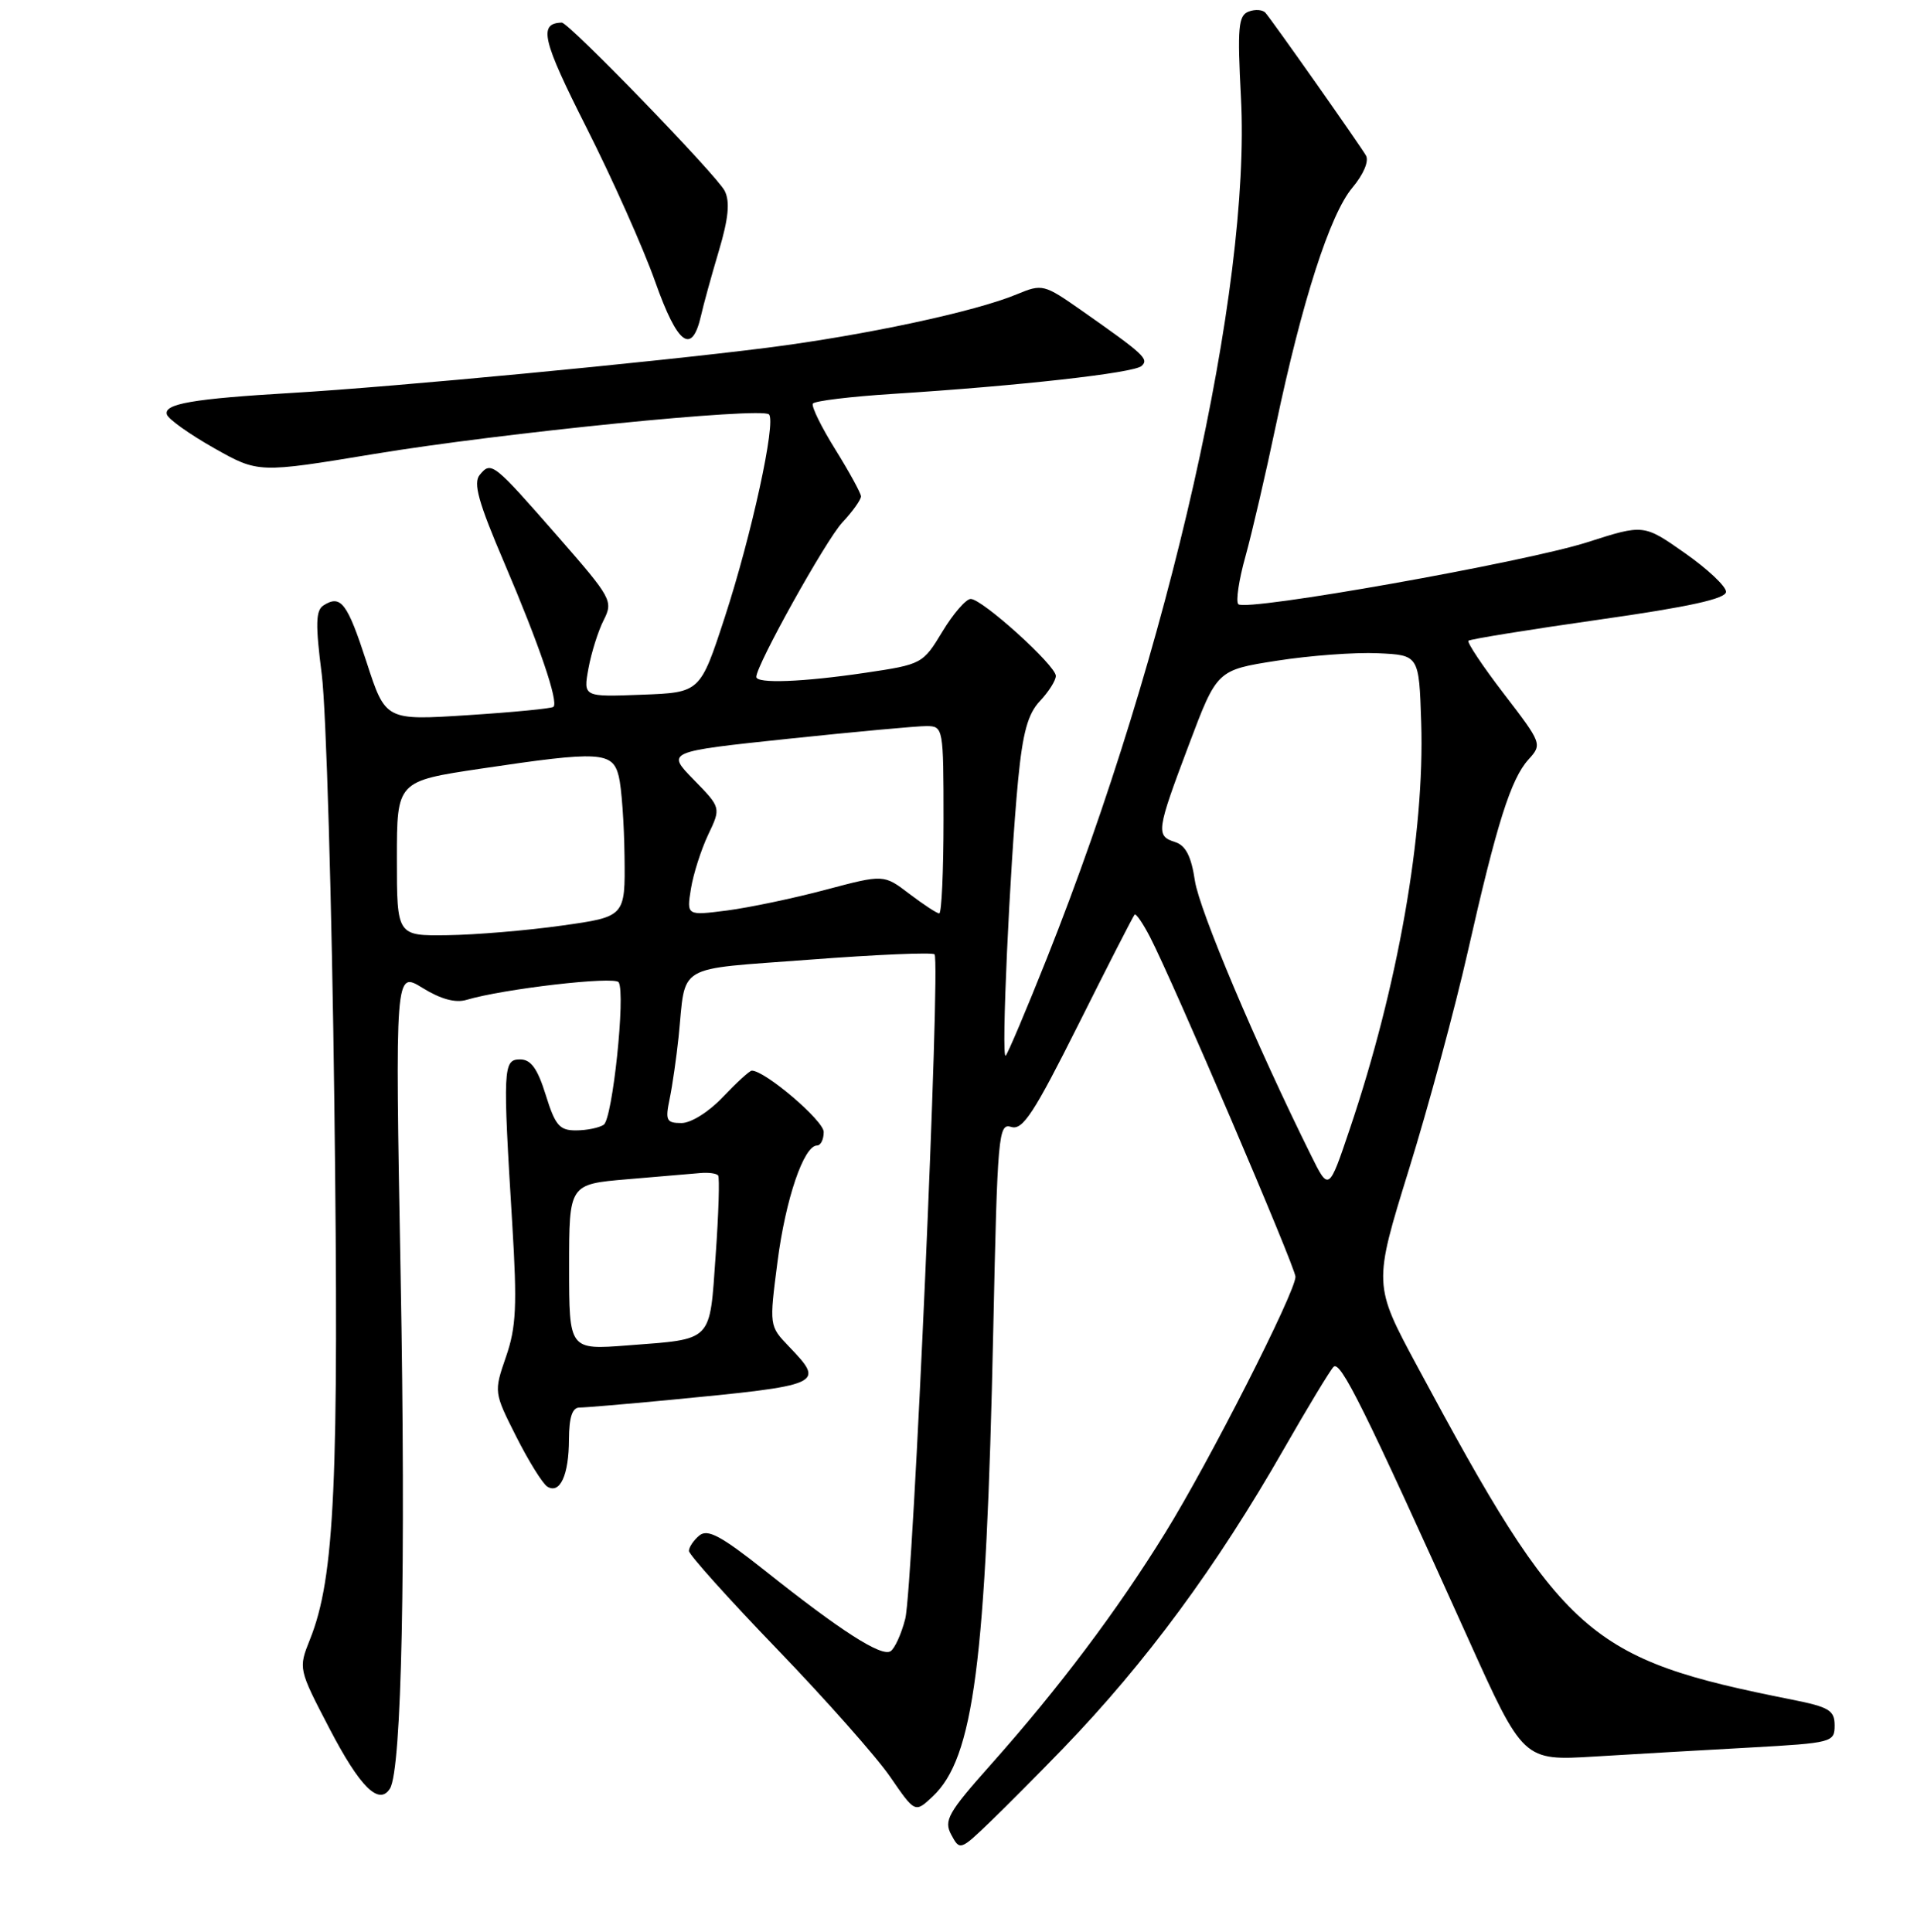 <?xml version="1.0" encoding="UTF-8" standalone="no"?>
<!DOCTYPE svg PUBLIC "-//W3C//DTD SVG 1.1//EN" "http://www.w3.org/Graphics/SVG/1.1/DTD/svg11.dtd" >
<svg xmlns="http://www.w3.org/2000/svg" xmlns:xlink="http://www.w3.org/1999/xlink" version="1.1" viewBox="0 0 256 258">
 <g >
 <path fill="currentColor"
d=" M 142.00 233.50 C 153.05 222.04 162.44 209.30 171.47 193.50 C 174.62 188.00 177.59 183.08 178.08 182.57 C 178.98 181.62 182.16 188.02 196.05 218.84 C 203.42 235.19 203.42 235.19 212.96 234.61 C 218.21 234.29 227.56 233.75 233.75 233.41 C 244.67 232.80 245.00 232.71 245.00 230.46 C 245.00 228.44 244.27 228.00 239.25 227.00 C 211.98 221.58 208.72 218.69 189.29 182.54 C 183.39 171.58 183.39 171.58 188.15 156.20 C 190.77 147.75 194.30 134.68 196.00 127.16 C 199.88 109.99 201.76 104.04 204.12 101.44 C 205.96 99.41 205.92 99.29 200.84 92.68 C 198.01 88.99 195.88 85.80 196.10 85.58 C 196.32 85.37 204.15 84.10 213.50 82.77 C 225.61 81.05 230.50 79.97 230.50 79.04 C 230.50 78.32 228.03 75.99 225.00 73.87 C 219.50 70.01 219.50 70.01 211.99 72.42 C 203.62 75.10 166.38 81.72 165.37 80.70 C 165.01 80.35 165.44 77.45 166.33 74.28 C 167.21 71.10 169.04 63.23 170.39 56.78 C 173.88 40.22 177.61 28.62 180.59 25.08 C 182.09 23.29 182.84 21.52 182.41 20.77 C 181.56 19.31 170.01 2.90 169.00 1.72 C 168.64 1.29 167.62 1.21 166.74 1.55 C 165.37 2.07 165.23 3.66 165.72 13.04 C 167.07 38.54 156.16 86.89 139.80 128.00 C 137.06 134.88 134.59 140.72 134.30 141.00 C 133.67 141.60 134.84 115.92 135.96 104.19 C 136.58 97.84 137.26 95.35 138.88 93.63 C 140.05 92.39 141.00 90.88 141.00 90.28 C 141.00 88.89 131.17 80.00 129.63 80.00 C 129.00 80.00 127.30 81.96 125.85 84.36 C 123.25 88.67 123.11 88.74 115.57 89.86 C 107.22 91.10 101.00 91.34 101.00 90.41 C 101.00 88.82 110.28 72.16 112.48 69.79 C 113.87 68.31 114.99 66.73 114.98 66.29 C 114.96 65.86 113.42 63.04 111.55 60.03 C 109.68 57.03 108.33 54.27 108.55 53.91 C 108.78 53.55 113.58 52.97 119.23 52.61 C 136.05 51.54 151.44 49.82 152.45 48.88 C 153.46 47.95 152.81 47.35 144.39 41.44 C 139.42 37.96 139.18 37.90 135.81 39.30 C 130.30 41.61 115.50 44.78 102.50 46.44 C 87.22 48.38 52.64 51.68 39.00 52.48 C 25.75 53.26 21.81 53.94 22.29 55.37 C 22.49 55.99 25.33 58.01 28.58 59.85 C 34.50 63.19 34.50 63.19 50.00 60.63 C 66.94 57.82 101.68 54.35 102.69 55.35 C 103.67 56.34 100.37 71.48 96.77 82.50 C 93.50 92.50 93.50 92.50 85.70 92.79 C 77.89 93.09 77.89 93.09 78.58 89.29 C 78.96 87.21 79.87 84.30 80.61 82.84 C 81.91 80.28 81.69 79.89 74.51 71.67 C 65.86 61.78 65.60 61.57 64.07 63.42 C 63.16 64.51 63.88 67.08 67.37 75.24 C 72.01 86.12 74.61 93.73 73.91 94.41 C 73.68 94.63 68.55 95.13 62.49 95.52 C 51.48 96.23 51.48 96.23 48.95 88.43 C 46.38 80.52 45.52 79.38 43.20 80.86 C 42.16 81.52 42.11 83.36 42.97 90.09 C 43.56 94.72 44.32 120.55 44.65 147.50 C 45.28 198.10 44.71 210.69 41.39 218.98 C 39.84 222.86 39.85 222.91 43.99 230.86 C 48.07 238.70 50.62 241.23 52.08 238.88 C 53.65 236.33 54.21 209.18 53.50 170.30 C 52.76 129.69 52.76 129.69 56.42 131.95 C 58.85 133.45 60.82 133.99 62.29 133.55 C 67.19 132.08 82.10 130.35 82.62 131.20 C 83.56 132.72 81.80 149.46 80.62 150.23 C 80.00 150.64 78.34 150.98 76.93 150.98 C 74.72 151.00 74.14 150.31 72.88 146.25 C 71.78 142.71 70.90 141.50 69.45 141.50 C 67.18 141.50 67.13 142.62 68.41 163.50 C 69.07 174.39 68.94 177.27 67.57 181.22 C 65.95 185.93 65.95 185.96 68.95 191.90 C 70.60 195.17 72.47 198.17 73.09 198.56 C 74.78 199.60 75.97 197.03 75.98 192.25 C 76.00 189.29 76.42 188.00 77.39 188.00 C 78.16 188.00 83.45 187.55 89.14 187.01 C 110.02 185.00 110.21 184.92 105.36 179.85 C 102.72 177.10 102.72 177.10 103.83 168.52 C 104.91 160.14 107.34 153.00 109.11 153.00 C 109.60 153.00 110.00 152.19 110.00 151.19 C 110.00 149.68 102.17 143.00 100.40 143.00 C 100.11 143.00 98.38 144.58 96.56 146.50 C 94.69 148.49 92.29 150.00 91.01 150.00 C 88.99 150.00 88.82 149.66 89.43 146.75 C 89.80 144.96 90.33 141.25 90.62 138.50 C 91.63 128.57 89.95 129.56 108.11 128.18 C 117.00 127.50 124.52 127.18 124.80 127.47 C 125.63 128.30 121.93 212.09 120.89 216.21 C 120.37 218.25 119.48 220.20 118.92 220.55 C 117.69 221.31 112.30 217.86 102.20 209.82 C 96.30 205.14 94.50 204.17 93.39 205.09 C 92.63 205.72 92.00 206.65 92.00 207.15 C 92.00 207.64 97.30 213.55 103.78 220.27 C 110.26 227.00 117.06 234.67 118.88 237.33 C 122.20 242.16 122.20 242.16 124.55 239.95 C 130.04 234.80 131.69 222.07 132.64 177.72 C 133.20 151.43 133.33 149.97 135.05 150.52 C 136.57 151.00 138.07 148.70 144.03 136.80 C 147.96 128.93 151.33 122.35 151.52 122.16 C 151.70 121.97 152.63 123.32 153.58 125.16 C 156.65 131.09 173.00 169.29 173.00 170.53 C 173.00 172.58 161.48 195.24 155.62 204.71 C 149.16 215.17 141.40 225.48 132.30 235.71 C 126.58 242.14 126.01 243.16 127.04 245.07 C 128.17 247.18 128.26 247.15 132.20 243.36 C 134.40 241.24 138.81 236.80 142.00 233.50 Z  M 93.62 42.14 C 93.94 40.69 95.02 36.80 96.00 33.50 C 97.29 29.17 97.50 26.94 96.78 25.50 C 95.76 23.45 75.95 2.99 75.02 3.02 C 71.87 3.11 72.40 5.33 78.32 17.05 C 81.78 23.90 85.92 33.16 87.50 37.64 C 90.49 46.08 92.40 47.49 93.62 42.14 Z  M 76.00 169.23 C 76.00 158.17 76.00 158.17 83.75 157.51 C 88.01 157.15 92.40 156.78 93.50 156.68 C 94.60 156.58 95.68 156.72 95.90 157.00 C 96.11 157.28 95.97 162.08 95.57 167.67 C 94.74 179.39 95.32 178.81 83.80 179.70 C 76.00 180.30 76.00 180.30 76.00 169.23 Z  M 175.07 154.30 C 167.74 139.52 160.17 121.59 159.57 117.64 C 159.09 114.39 158.34 112.93 156.95 112.48 C 154.33 111.65 154.42 111.01 158.76 99.49 C 162.52 89.50 162.52 89.50 170.51 88.25 C 174.90 87.56 180.97 87.11 184.00 87.25 C 189.50 87.50 189.50 87.50 189.79 96.50 C 190.27 111.31 186.68 131.78 180.25 150.80 C 177.45 159.11 177.45 159.11 175.07 154.30 Z  M 53.00 114.67 C 53.00 104.34 53.00 104.34 64.25 102.66 C 80.11 100.29 81.81 100.38 82.63 103.68 C 83.00 105.15 83.35 109.98 83.40 114.40 C 83.50 122.44 83.50 122.44 75.00 123.63 C 70.33 124.29 63.46 124.86 59.75 124.91 C 53.00 125.00 53.00 125.00 53.00 114.67 Z  M 92.27 118.70 C 92.59 116.72 93.63 113.48 94.57 111.49 C 96.29 107.88 96.29 107.88 92.64 104.14 C 88.98 100.40 88.98 100.40 105.24 98.68 C 114.18 97.74 122.51 96.97 123.75 96.98 C 125.96 97.00 126.00 97.21 126.00 109.50 C 126.00 116.38 125.74 122.00 125.43 122.00 C 125.12 122.00 123.33 120.82 121.44 119.39 C 118.02 116.78 118.02 116.78 110.26 118.84 C 105.99 119.98 100.07 121.22 97.09 121.61 C 91.69 122.30 91.69 122.30 92.27 118.70 Z "/>
</g>
</svg>